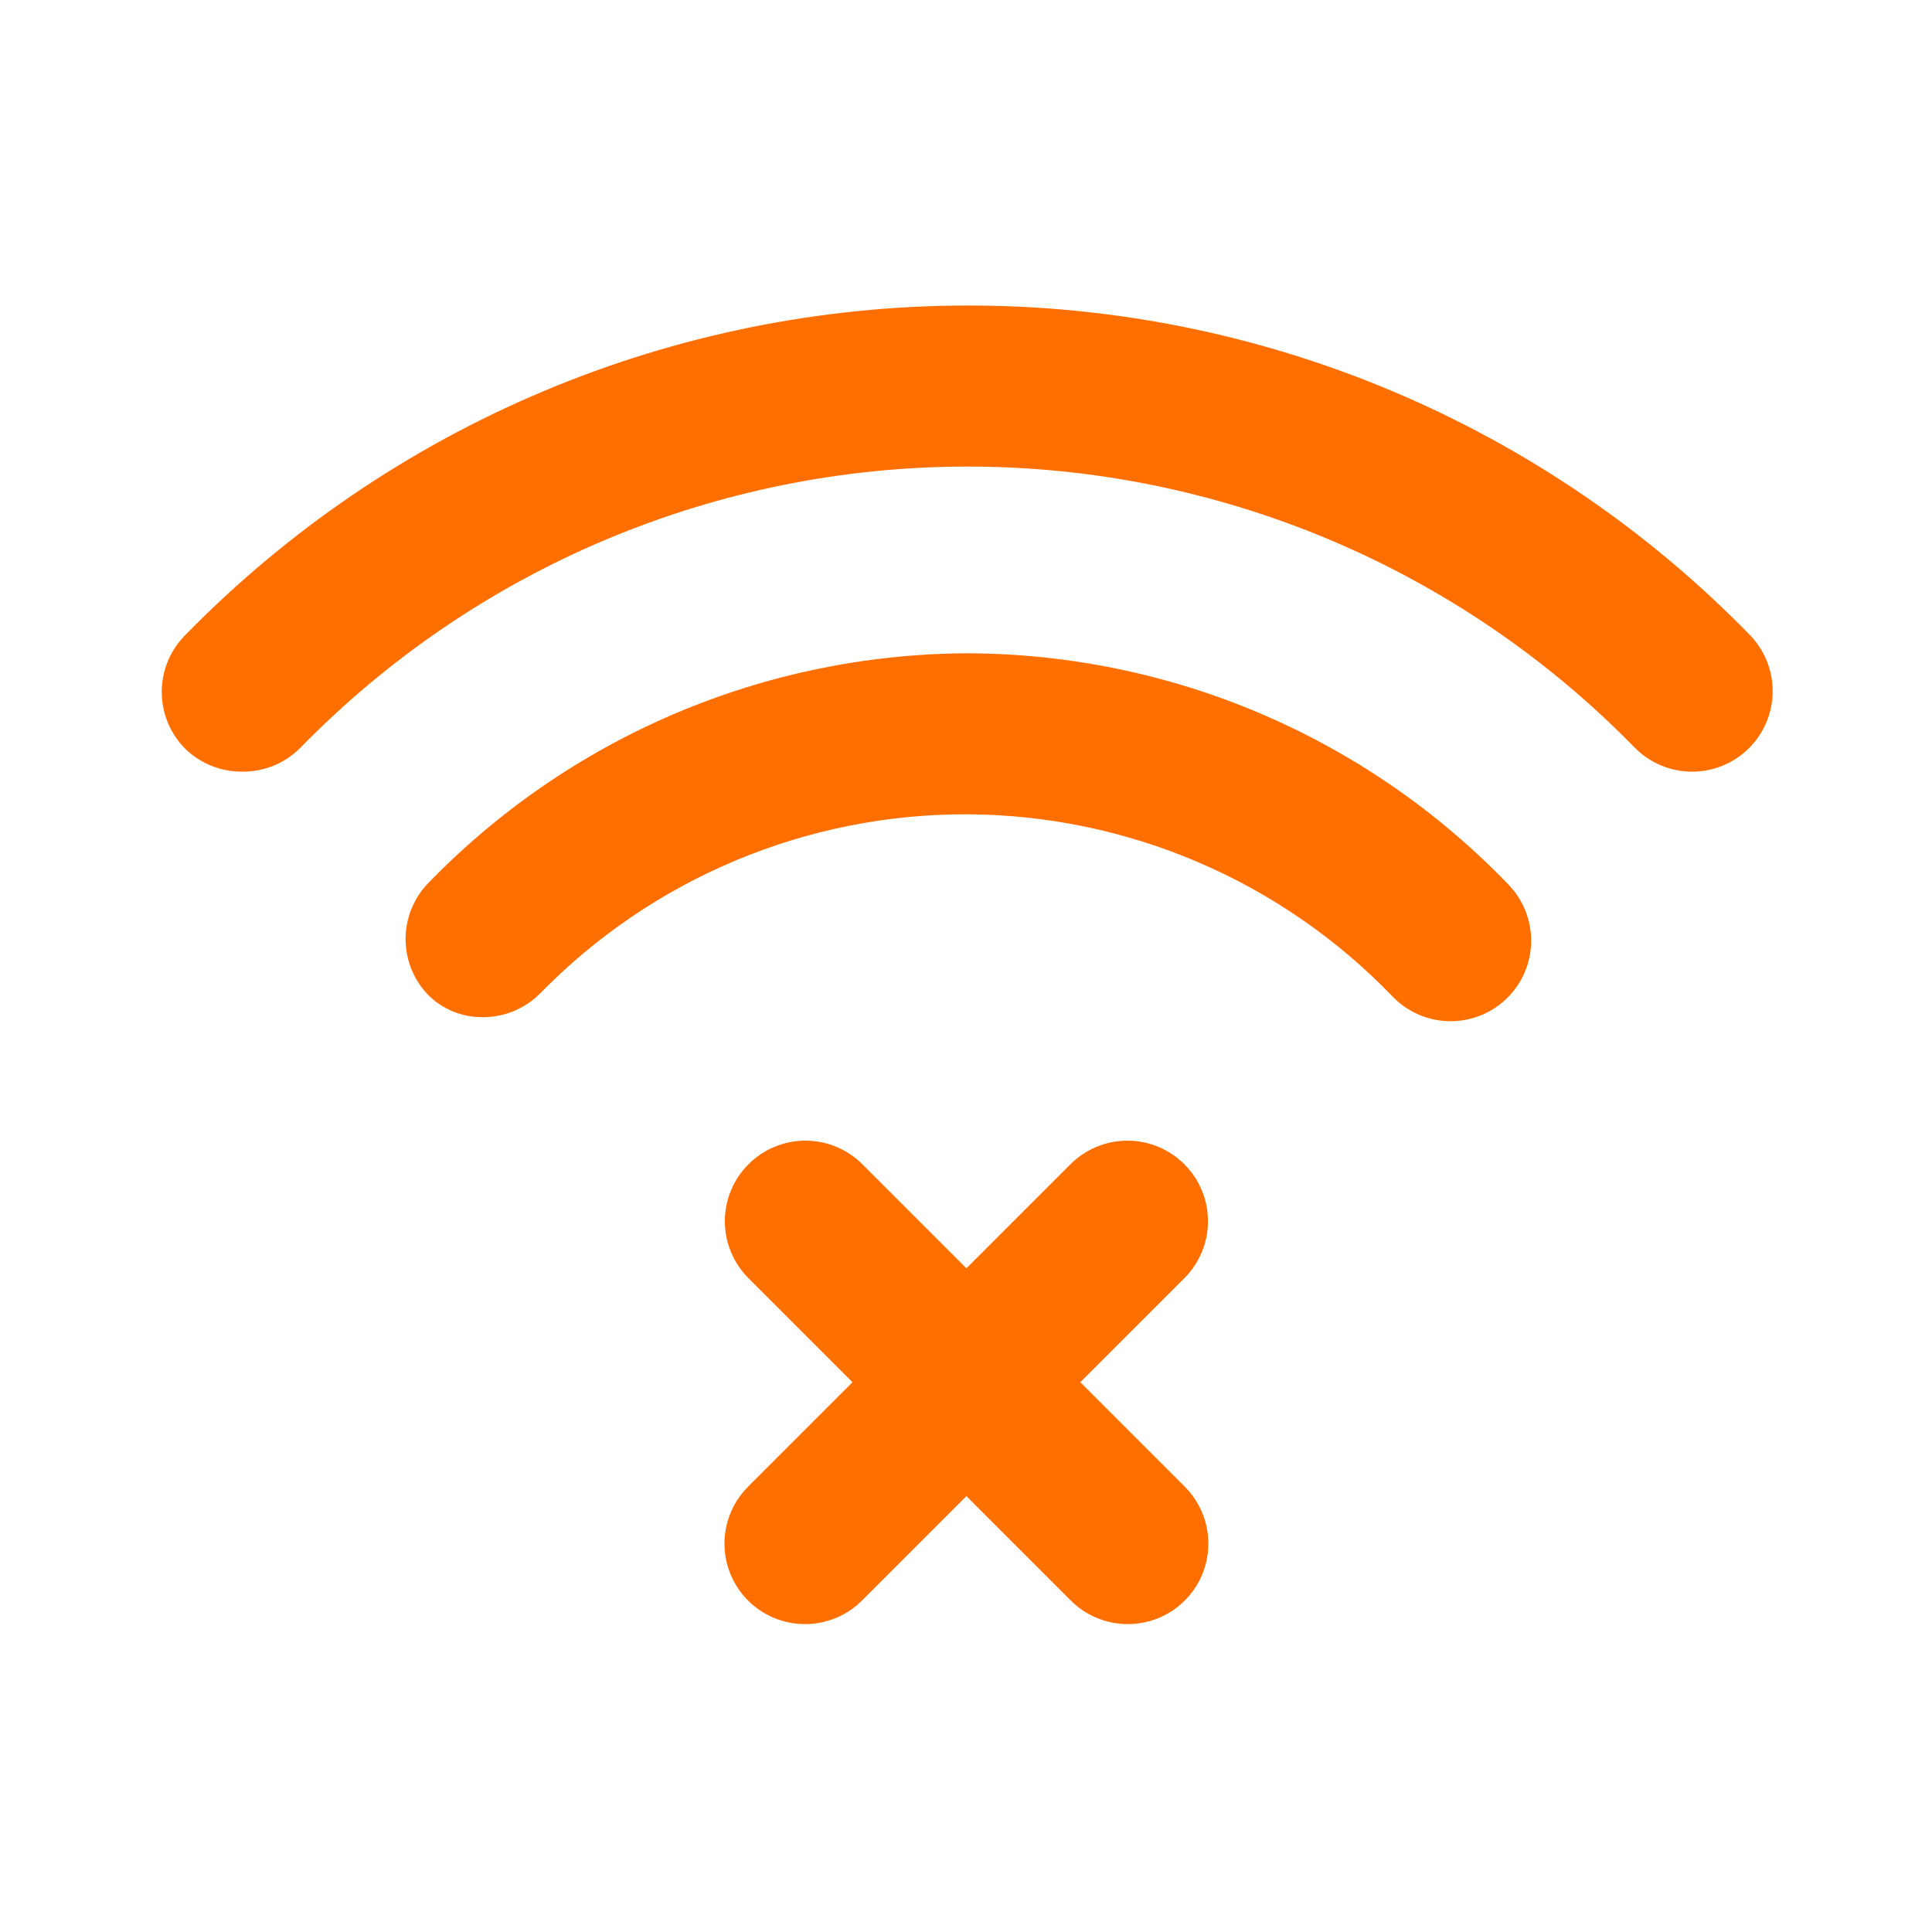 <svg width="215" height="215" viewBox="0 0 215 215" fill="none" xmlns="http://www.w3.org/2000/svg">
<path d="M53.796 113.192C52.627 113.218 51.467 113 50.387 112.553C49.307 112.105 48.333 111.438 47.525 110.594C45.989 108.937 45.135 106.762 45.135 104.502C45.135 102.243 45.989 100.067 47.525 98.411C55.308 90.337 64.628 83.903 74.936 79.487C85.244 75.072 96.332 72.764 107.546 72.7C118.806 72.718 129.948 75.003 140.307 79.421C150.665 83.838 160.027 90.296 167.835 98.411C169.498 100.109 170.419 102.399 170.393 104.776C170.368 107.154 169.4 109.424 167.701 111.087C166.002 112.75 163.712 113.67 161.335 113.645C158.958 113.62 156.688 112.651 155.025 110.952C148.881 104.55 141.51 99.45 133.353 95.956C125.196 92.462 116.419 90.647 107.546 90.617C98.719 90.6 89.978 92.352 81.839 95.767C73.7 99.183 66.328 104.194 60.156 110.504C59.326 111.351 58.337 112.024 57.245 112.486C56.153 112.947 54.981 113.187 53.796 113.192Z" fill="#FF6F00"/>
<path d="M26.921 85.869C24.583 85.883 22.333 84.983 20.65 83.361C19.81 82.528 19.144 81.537 18.689 80.445C18.234 79.354 18 78.183 18 77C18 75.818 18.234 74.647 18.689 73.555C19.144 72.463 19.81 71.473 20.65 70.64C31.969 59.061 45.485 49.856 60.406 43.565C75.327 37.273 91.353 34.022 107.546 34C123.787 33.966 139.87 37.191 154.842 43.484C169.814 49.778 183.371 59.012 194.71 70.64C196.373 72.339 197.294 74.629 197.268 77.006C197.243 79.383 196.275 81.653 194.576 83.316C192.877 84.979 190.587 85.899 188.21 85.874C185.833 85.849 183.563 84.88 181.9 83.181C172.237 73.286 160.693 65.423 147.947 60.055C135.201 54.686 121.511 51.921 107.68 51.921C93.85 51.921 80.159 54.686 67.413 60.055C54.667 65.423 43.123 73.286 33.46 83.181C32.61 84.05 31.591 84.736 30.467 85.198C29.343 85.66 28.136 85.888 26.921 85.869ZM125.462 180.738C124.277 180.733 123.105 180.493 122.013 180.031C120.921 179.57 119.932 178.897 119.102 178.05L83.269 142.217C81.6 140.538 80.664 138.268 80.664 135.901C80.664 133.535 81.6 131.264 83.269 129.586C84.101 128.746 85.092 128.08 86.184 127.625C87.275 127.17 88.446 126.936 89.629 126.936C90.812 126.936 91.983 127.17 93.074 127.625C94.166 128.08 95.157 128.746 95.989 129.586L131.823 165.419C133.086 166.672 133.948 168.273 134.298 170.018C134.648 171.762 134.47 173.571 133.788 175.215C133.106 176.858 131.949 178.261 130.467 179.245C128.984 180.228 127.242 180.748 125.462 180.738Z" fill="#FF6F00"/>
<path d="M89.629 180.737C87.85 180.748 86.108 180.228 84.625 179.244C83.142 178.261 81.986 176.858 81.303 175.215C80.621 173.571 80.444 171.762 80.794 170.017C81.144 168.273 82.005 166.672 83.269 165.419L119.102 129.585C119.935 128.746 120.926 128.079 122.017 127.624C123.109 127.17 124.28 126.936 125.462 126.936C126.645 126.936 127.816 127.17 128.908 127.624C129.999 128.079 130.99 128.746 131.823 129.585C133.491 131.264 134.428 133.534 134.428 135.901C134.428 138.268 133.491 140.538 131.823 142.217L95.989 178.05C95.16 178.896 94.17 179.57 93.079 180.031C91.987 180.492 90.814 180.733 89.629 180.737Z" fill="#FF6F00"/>
</svg>
